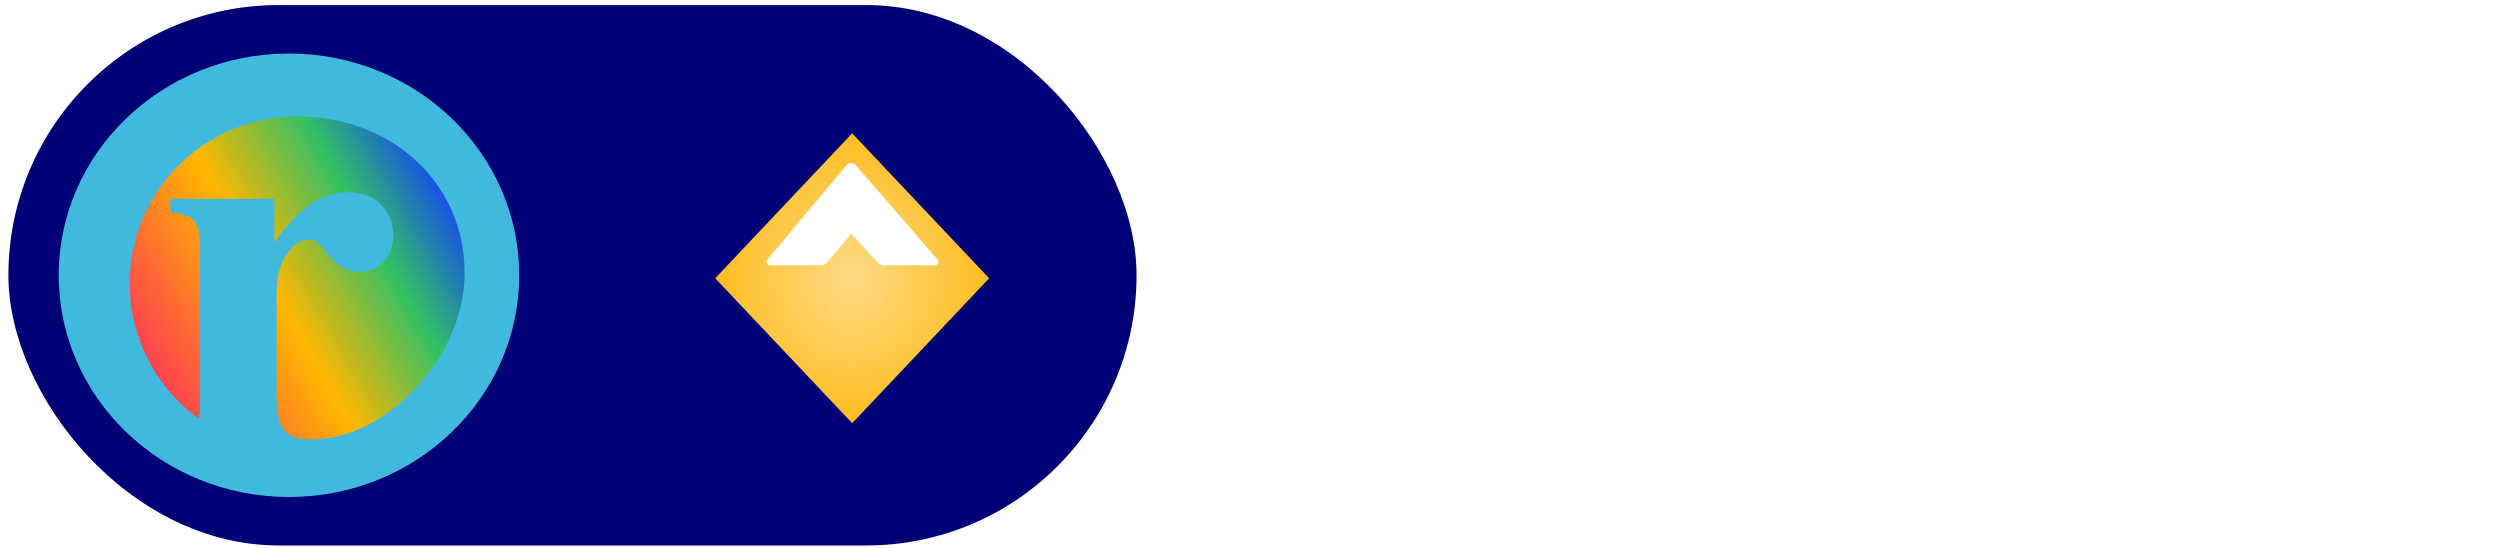 <?xml version="1.0" encoding="UTF-8" standalone="no"?>
<!-- Created with Inkscape (http://www.inkscape.org/) -->

<svg
   xmlns:dc="http://purl.org/dc/elements/1.1/"
   xmlns:cc="http://creativecommons.org/ns#"
   xmlns:rdf="http://www.w3.org/1999/02/22-rdf-syntax-ns#"
   xmlns:svg="http://www.w3.org/2000/svg"
   xmlns="http://www.w3.org/2000/svg"
   xmlns:xlink="http://www.w3.org/1999/xlink"
   xmlns:sodipodi="http://sodipodi.sourceforge.net/DTD/sodipodi-0.dtd"
   xmlns:inkscape="http://www.inkscape.org/namespaces/inkscape"
   width="60.682mm"
   height="13.307mm"
   viewBox="0 0 60.682 13.307"
   version="1.1"
   id="svg8"
   inkscape:version="0.92.4 (f8dce91, 2019-08-02)"
   sodipodi:docname="rDaiOn.svg">
  <defs
     id="defs2">
    <linearGradient
       id="linearGradient-1"
       y2="0.346"
       x2="1.062"
       y1="0.883"
       x1="0.094">
      <stop
         id="stop889"
         offset="0%"
         stop-color="#FF3A54" />
      <stop
         id="stop891"
         offset="41.729%"
         stop-color="#FFB700" />
      <stop
         id="stop893"
         offset="72.418%"
         stop-color="#32C065" />
      <stop
         id="stop895"
         offset="100%"
         stop-color="#1239FF" />
    </linearGradient>
    <linearGradient
       inkscape:collect="always"
       xlink:href="#linearGradient-1"
       id="linearGradient919"
       x1="70.801"
       y1="665.421"
       x2="799.952"
       y2="260.438"
       gradientTransform="scale(1.018,0.982)"
       gradientUnits="userSpaceOnUse" />
    <linearGradient
       inkscape:collect="always"
       xlink:href="#linearGradient-1"
       id="linearGradient921"
       x1="70.801"
       y1="665.421"
       x2="799.952"
       y2="260.438"
       gradientTransform="scale(1.018,0.982)"
       gradientUnits="userSpaceOnUse" />
    <linearGradient
       inkscape:collect="always"
       xlink:href="#linearGradient-1"
       id="linearGradient923"
       x1="240.729"
       y1="853.766"
       x2="969.88"
       y2="448.783"
       gradientTransform="scale(1.018,0.982)"
       gradientUnits="userSpaceOnUse" />
    <filter
       color-interpolation-filters="sRGB"
       filterUnits="userSpaceOnUse"
       height="183.876"
       width="165"
       y="0.033"
       x="0"
       id="filter0_d_freedom">
      <feFlood
         id="feFlood1426"
         result="BackgroundImageFix"
         flood-opacity="0" />
      <feColorMatrix
         id="feColorMatrix1428"
         values="0 0 0 0 0 0 0 0 0 0 0 0 0 0 0 0 0 0 127 0"
         type="matrix"
         in="SourceAlpha" />
      <feOffset
         id="feOffset1430"
         dy="2" />
      <feGaussianBlur
         id="feGaussianBlur1432"
         stdDeviation="3.5" />
      <feColorMatrix
         id="feColorMatrix1434"
         values="0 0 0 0 0.919 0 0 0 0 0.938 0 0 0 0 0.956 0 0 0 1 0"
         type="matrix" />
      <feBlend
         id="feBlend1436"
         result="effect1_dropShadow"
         in2="BackgroundImageFix"
         mode="normal" />
      <feBlend
         id="feBlend1438"
         result="shape"
         in2="effect1_dropShadow"
         in="SourceGraphic"
         mode="normal" />
    </filter>
    <filter
       color-interpolation-filters="sRGB"
       filterUnits="userSpaceOnUse"
       height="84.997"
       width="84.922"
       y="48.003"
       x="40"
       id="filter1_i_freedom">
      <feFlood
         id="feFlood1441"
         result="BackgroundImageFix"
         flood-opacity="0" />
      <feBlend
         id="feBlend1443"
         result="shape"
         in2="BackgroundImageFix"
         in="SourceGraphic"
         mode="normal" />
      <feColorMatrix
         id="feColorMatrix1445"
         result="hardAlpha"
         values="0 0 0 0 0 0 0 0 0 0 0 0 0 0 0 0 0 0 127 0"
         type="matrix"
         in="SourceAlpha" />
      <feOffset
         id="feOffset1447"
         dy="1" />
      <feGaussianBlur
         id="feGaussianBlur1449"
         stdDeviation="1.5" />
      <feComposite
         id="feComposite1451"
         k3="1"
         k2="-1"
         operator="arithmetic"
         in2="hardAlpha" />
      <feColorMatrix
         id="feColorMatrix1453"
         values="0 0 0 0 1 0 0 0 0 0.81 0 0 0 0 0.362 0 0 0 1 0"
         type="matrix" />
      <feBlend
         id="feBlend1455"
         result="effect1_innerShadow"
         in2="shape"
         mode="normal" />
    </filter>
    <radialGradient
       gradientTransform="matrix(0,41.999,-42.461,0,82.461,90.001)"
       gradientUnits="userSpaceOnUse"
       r="1"
       cy="0"
       cx="0"
       id="paint0_radial_freedom">
      <stop
         id="stop1458"
         stop-color="#FFDB87" />
      <stop
         id="stop1460"
         stop-color="#FFBD21"
         offset="1" />
    </radialGradient>
    <filter
       style="color-interpolation-filters:sRGB;"
       inkscape:label="Greyscale"
       id="filter1522">
      <feColorMatrix
         values="0.11 0.91 0.17 -0.25 0 0.11 0.91 0.17 -0.25 0 0.11 0.91 0.17 -0.25 0 0 0 0 1 0 "
         id="feColorMatrix1520" />
    </filter>
  </defs>
  <sodipodi:namedview
     id="base"
     pagecolor="#ffffff"
     bordercolor="#666666"
     borderopacity="1.0"
     inkscape:pageopacity="0.0"
     inkscape:pageshadow="2"
     inkscape:zoom="1.979899"
     inkscape:cx="0.10929634"
     inkscape:cy="63.386657"
     inkscape:document-units="mm"
     inkscape:current-layer="Page-1"
     showgrid="false"
     showguides="true"
     inkscape:guide-bbox="true"
     inkscape:window-width="1366"
     inkscape:window-height="713"
     inkscape:window-x="0"
     inkscape:window-y="27"
     inkscape:window-maximized="1">
    <sodipodi:guide
       position="20.487,0.13"
       orientation="0,1"
       id="guide961"
       inkscape:locked="false" />
    <sodipodi:guide
       position="-18.521,11.559"
       orientation="0,1"
       id="guide963"
       inkscape:locked="false" />
    <sodipodi:guide
       position="6.832,11.559"
       orientation="0,1"
       id="guide1173"
       inkscape:locked="false" />
    <sodipodi:guide
       position="7.394,1.81"
       orientation="0,1"
       id="guide1175"
       inkscape:locked="false" />
  </sodipodi:namedview>
  <g
     inkscape:label="Layer 1"
     inkscape:groupmode="layer"
     id="layer1"
     transform="translate(-71.588,-68.137)">
    <g
       id="Page-1"
       transform="matrix(0.265,0,0,0.265,-143.045,41.11)"
       style="fill:none;fill-rule:evenodd;stroke:none;stroke-width:1">
      <rect
         style="opacity:1;fill:#000076;fill-opacity:1;fill-rule:evenodd;stroke:#000000;stroke-width:0;stroke-linejoin:round;stroke-miterlimit:4;stroke-dasharray:none;stroke-opacity:1;paint-order:normal"
         id="rect1117-1"
         width="103.334"
         height="49.497"
         x="810.705"
         y="102.452"
         ry="24.749" />
      <ellipse
         style="opacity:1;fill:#56f5ff;fill-opacity:0.756;fill-rule:evenodd;stroke:#000000;stroke-width:0;stroke-linejoin:round;stroke-miterlimit:4;stroke-dasharray:none;stroke-opacity:1;paint-order:normal"
         id="path1518"
         cx="836.404"
         cy="127.201"
         rx="21.09"
         ry="20.31" />
      <g
         transform="matrix(0.04,0,0,0.04,814.891,105.249)"
         id="Group-3"
         style="fill:url(#linearGradient923)">
        <g
           transform="translate(173,185)"
           id="logo"
           style="fill:url(#linearGradient921)">
          <path
             id="path10"
             d="m 0,382.958 c 0.163,122.523 59.03,237.571 158.366,309.499 1.851,-8.348 2.776,-17.95 2.776,-28.885 V 293.353 c 0,-29.382 -6.309,-49.121 -18.92,-59.194 -8.407,-6.716 -24.791,-11.746 -49.172,-15.104 V 188.822 H 331.399 v 99.496 c 24.381,-32.74 45.395,-56.67 63.051,-71.781 33.629,-28.543 68.509,-42.819 104.66,-42.819 37.833,0 65.996,12.6 84.492,37.785 13.452,17.629 20.193,37.774 20.193,60.44 0,20.987 -5.47,39.024 -16.399,54.134 -14.292,20.148 -35.739,30.233 -64.324,30.233 -26.903,0 -52.548,-16.792 -76.929,-50.371 -11.77,-15.95 -23.524,-23.927 -35.294,-23.927 -21.018,0 -39.514,13.439 -55.488,40.302 -12.611,21.826 -18.92,48.272 -18.92,79.333 v 237.998 c 0,39.456 5.877,65.901 17.647,79.332 11.77,13.432 36.164,24.248 74.408,20.138 C 587.617,734.446 766.754,553.235 767,359.311 767.013,147.814 595.311,0.001 383.5,0 171.689,0.001 -0.013,171.461 0,382.958 Z"
             inkscape:connector-curvature="0"
             style="fill:url(#linearGradient919)" />
        </g>
      </g>
      <rect
         style="opacity:1;fill:#ffffff;fill-opacity:0;fill-rule:evenodd;stroke:#000000;stroke-width:0;stroke-linejoin:round;stroke-miterlimit:4;stroke-dasharray:none;stroke-opacity:1;paint-order:normal"
         id="rect959"
         width="326.784"
         height="122.228"
         x="737.623"
         y="73.158"
         ry="1.245" />
      <g
         style="fill:none;filter:url(#filter1522)"
         id="g1496"
         transform="matrix(0.673,0,0,0.72,696.834,57.628)">
        <g
           id="g1501"
           transform="matrix(0.439,0,0,0.439,247.837,57.062)">
          <g
             style="filter:url(#filter1_i_freedom)"
             id="g1422">
            <path
               style="fill:url(#paint0_radial_freedom)"
               inkscape:connector-curvature="0"
               d="M 82.461,48.003 124.922,90.001 82.461,132 40,90.001 Z"
               id="path1420" />
          </g>
          <path
             style="fill:#ffffff"
             inkscape:connector-curvature="0"
             d="m 56.188,85.59 c -0.577,0.644 -0.12,1.667 0.745,1.667 h 16.077 c 0.567,0 1.107,-0.24 1.486,-0.661 l 7.636,-8.476 8.56,8.553 c 0.375,0.375 0.883,0.585 1.414,0.585 h 16.089 c 0.873,0 1.327,-1.039 0.734,-1.679 L 83.623,58.258 c -0.8,-0.864 -2.17,-0.853 -2.957,0.024 z"
             id="path1424" />
        </g>
      </g>
    </g>
  </g>
</svg>
